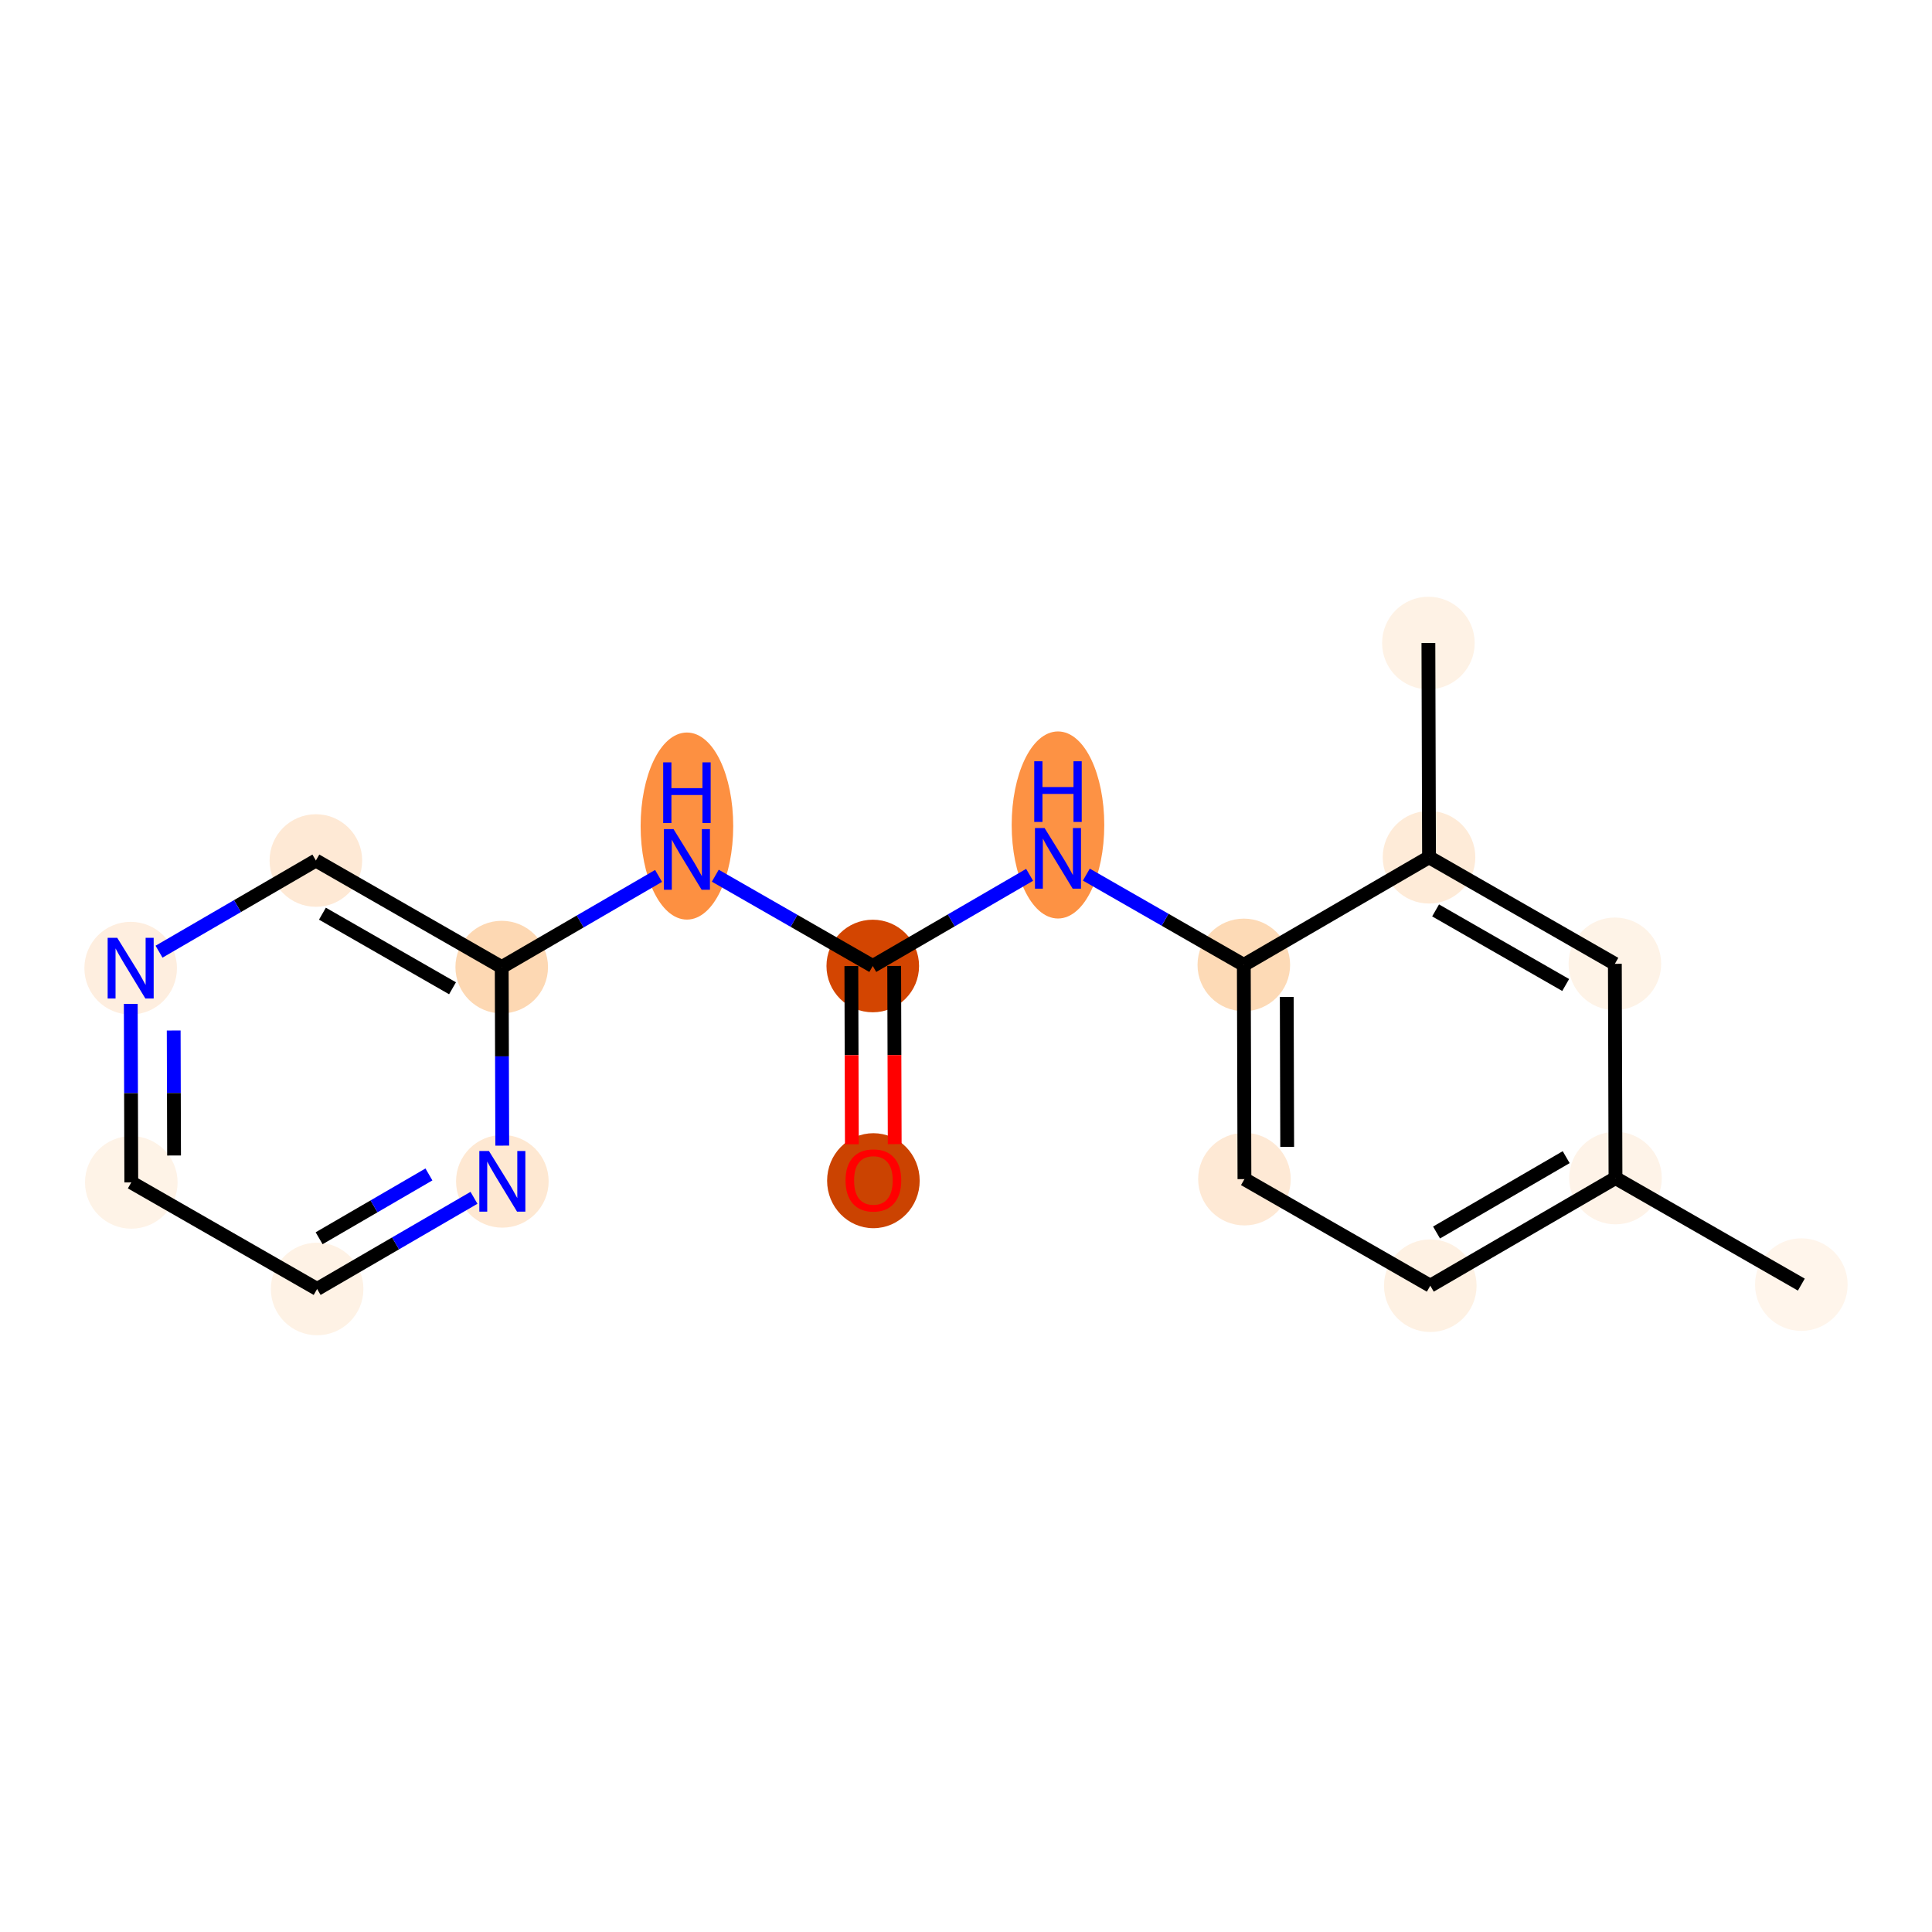 <?xml version='1.0' encoding='iso-8859-1'?>
<svg version='1.1' baseProfile='full'
              xmlns='http://www.w3.org/2000/svg'
                      xmlns:rdkit='http://www.rdkit.org/xml'
                      xmlns:xlink='http://www.w3.org/1999/xlink'
                  xml:space='preserve'
width='280px' height='280px' viewBox='0 0 280 280'>
<!-- END OF HEADER -->
<rect style='opacity:1.0;fill:#FFFFFF;stroke:none' width='280' height='280' x='0' y='0'> </rect>
<ellipse cx='261.063' cy='186.176' rx='6.209' ry='6.209'  style='fill:#FFF5EB;fill-rule:evenodd;stroke:#FFF5EB;stroke-width:1.0px;stroke-linecap:butt;stroke-linejoin:miter;stroke-opacity:1' />
<ellipse cx='234.13' cy='170.732' rx='6.209' ry='6.209'  style='fill:#FEF3E8;fill-rule:evenodd;stroke:#FEF3E8;stroke-width:1.0px;stroke-linecap:butt;stroke-linejoin:miter;stroke-opacity:1' />
<ellipse cx='207.288' cy='186.334' rx='6.209' ry='6.209'  style='fill:#FEF1E3;fill-rule:evenodd;stroke:#FEF1E3;stroke-width:1.0px;stroke-linecap:butt;stroke-linejoin:miter;stroke-opacity:1' />
<ellipse cx='180.354' cy='170.889' rx='6.209' ry='6.209'  style='fill:#FEE9D5;fill-rule:evenodd;stroke:#FEE9D5;stroke-width:1.0px;stroke-linecap:butt;stroke-linejoin:miter;stroke-opacity:1' />
<ellipse cx='180.263' cy='139.842' rx='6.209' ry='6.209'  style='fill:#FDDAB6;fill-rule:evenodd;stroke:#FDDAB6;stroke-width:1.0px;stroke-linecap:butt;stroke-linejoin:miter;stroke-opacity:1' />
<ellipse cx='153.33' cy='119.561' rx='6.209' ry='13.056'  style='fill:#FD9244;fill-rule:evenodd;stroke:#FD9244;stroke-width:1.0px;stroke-linecap:butt;stroke-linejoin:miter;stroke-opacity:1' />
<ellipse cx='126.488' cy='140' rx='6.209' ry='6.209'  style='fill:#D34501;fill-rule:evenodd;stroke:#D34501;stroke-width:1.0px;stroke-linecap:butt;stroke-linejoin:miter;stroke-opacity:1' />
<ellipse cx='126.579' cy='171.116' rx='6.209' ry='6.384'  style='fill:#CB4301;fill-rule:evenodd;stroke:#CB4301;stroke-width:1.0px;stroke-linecap:butt;stroke-linejoin:miter;stroke-opacity:1' />
<ellipse cx='99.554' cy='119.719' rx='6.209' ry='13.056'  style='fill:#FD9041;fill-rule:evenodd;stroke:#FD9041;stroke-width:1.0px;stroke-linecap:butt;stroke-linejoin:miter;stroke-opacity:1' />
<ellipse cx='72.712' cy='140.158' rx='6.209' ry='6.209'  style='fill:#FDD8B3;fill-rule:evenodd;stroke:#FDD8B3;stroke-width:1.0px;stroke-linecap:butt;stroke-linejoin:miter;stroke-opacity:1' />
<ellipse cx='45.779' cy='124.713' rx='6.209' ry='6.209'  style='fill:#FEE9D5;fill-rule:evenodd;stroke:#FEE9D5;stroke-width:1.0px;stroke-linecap:butt;stroke-linejoin:miter;stroke-opacity:1' />
<ellipse cx='18.937' cy='140.316' rx='6.209' ry='6.217'  style='fill:#FEEEDF;fill-rule:evenodd;stroke:#FEEEDF;stroke-width:1.0px;stroke-linecap:butt;stroke-linejoin:miter;stroke-opacity:1' />
<ellipse cx='19.028' cy='171.363' rx='6.209' ry='6.209'  style='fill:#FEF3E7;fill-rule:evenodd;stroke:#FEF3E7;stroke-width:1.0px;stroke-linecap:butt;stroke-linejoin:miter;stroke-opacity:1' />
<ellipse cx='45.961' cy='186.808' rx='6.209' ry='6.209'  style='fill:#FEF2E5;fill-rule:evenodd;stroke:#FEF2E5;stroke-width:1.0px;stroke-linecap:butt;stroke-linejoin:miter;stroke-opacity:1' />
<ellipse cx='72.803' cy='171.205' rx='6.209' ry='6.217'  style='fill:#FEE8D2;fill-rule:evenodd;stroke:#FEE8D2;stroke-width:1.0px;stroke-linecap:butt;stroke-linejoin:miter;stroke-opacity:1' />
<ellipse cx='207.105' cy='124.24' rx='6.209' ry='6.209'  style='fill:#FEEBD8;fill-rule:evenodd;stroke:#FEEBD8;stroke-width:1.0px;stroke-linecap:butt;stroke-linejoin:miter;stroke-opacity:1' />
<ellipse cx='207.014' cy='93.192' rx='6.209' ry='6.209'  style='fill:#FEF2E5;fill-rule:evenodd;stroke:#FEF2E5;stroke-width:1.0px;stroke-linecap:butt;stroke-linejoin:miter;stroke-opacity:1' />
<ellipse cx='234.039' cy='139.684' rx='6.209' ry='6.209'  style='fill:#FEF3E7;fill-rule:evenodd;stroke:#FEF3E7;stroke-width:1.0px;stroke-linecap:butt;stroke-linejoin:miter;stroke-opacity:1' />
<path class='bond-0 atom-0 atom-1' d='M 261.063,186.176 L 234.13,170.732' style='fill:none;fill-rule:evenodd;stroke:#000000;stroke-width:2.0px;stroke-linecap:butt;stroke-linejoin:miter;stroke-opacity:1' />
<path class='bond-1 atom-1 atom-2' d='M 234.13,170.732 L 207.288,186.334' style='fill:none;fill-rule:evenodd;stroke:#000000;stroke-width:2.0px;stroke-linecap:butt;stroke-linejoin:miter;stroke-opacity:1' />
<path class='bond-1 atom-1 atom-2' d='M 226.983,167.704 L 208.194,178.625' style='fill:none;fill-rule:evenodd;stroke:#000000;stroke-width:2.0px;stroke-linecap:butt;stroke-linejoin:miter;stroke-opacity:1' />
<path class='bond-17 atom-17 atom-1' d='M 234.039,139.684 L 234.13,170.732' style='fill:none;fill-rule:evenodd;stroke:#000000;stroke-width:2.0px;stroke-linecap:butt;stroke-linejoin:miter;stroke-opacity:1' />
<path class='bond-2 atom-2 atom-3' d='M 207.288,186.334 L 180.354,170.889' style='fill:none;fill-rule:evenodd;stroke:#000000;stroke-width:2.0px;stroke-linecap:butt;stroke-linejoin:miter;stroke-opacity:1' />
<path class='bond-3 atom-3 atom-4' d='M 180.354,170.889 L 180.263,139.842' style='fill:none;fill-rule:evenodd;stroke:#000000;stroke-width:2.0px;stroke-linecap:butt;stroke-linejoin:miter;stroke-opacity:1' />
<path class='bond-3 atom-3 atom-4' d='M 186.55,166.214 L 186.486,144.481' style='fill:none;fill-rule:evenodd;stroke:#000000;stroke-width:2.0px;stroke-linecap:butt;stroke-linejoin:miter;stroke-opacity:1' />
<path class='bond-4 atom-4 atom-5' d='M 180.263,139.842 L 168.852,133.298' style='fill:none;fill-rule:evenodd;stroke:#000000;stroke-width:2.0px;stroke-linecap:butt;stroke-linejoin:miter;stroke-opacity:1' />
<path class='bond-4 atom-4 atom-5' d='M 168.852,133.298 L 157.441,126.755' style='fill:none;fill-rule:evenodd;stroke:#0000FF;stroke-width:2.0px;stroke-linecap:butt;stroke-linejoin:miter;stroke-opacity:1' />
<path class='bond-14 atom-4 atom-15' d='M 180.263,139.842 L 207.105,124.24' style='fill:none;fill-rule:evenodd;stroke:#000000;stroke-width:2.0px;stroke-linecap:butt;stroke-linejoin:miter;stroke-opacity:1' />
<path class='bond-5 atom-5 atom-6' d='M 149.219,126.787 L 137.854,133.393' style='fill:none;fill-rule:evenodd;stroke:#0000FF;stroke-width:2.0px;stroke-linecap:butt;stroke-linejoin:miter;stroke-opacity:1' />
<path class='bond-5 atom-5 atom-6' d='M 137.854,133.393 L 126.488,140' style='fill:none;fill-rule:evenodd;stroke:#000000;stroke-width:2.0px;stroke-linecap:butt;stroke-linejoin:miter;stroke-opacity:1' />
<path class='bond-6 atom-6 atom-7' d='M 123.383,140.009 L 123.421,152.922' style='fill:none;fill-rule:evenodd;stroke:#000000;stroke-width:2.0px;stroke-linecap:butt;stroke-linejoin:miter;stroke-opacity:1' />
<path class='bond-6 atom-6 atom-7' d='M 123.421,152.922 L 123.459,165.834' style='fill:none;fill-rule:evenodd;stroke:#FF0000;stroke-width:2.0px;stroke-linecap:butt;stroke-linejoin:miter;stroke-opacity:1' />
<path class='bond-6 atom-6 atom-7' d='M 129.592,139.991 L 129.63,152.903' style='fill:none;fill-rule:evenodd;stroke:#000000;stroke-width:2.0px;stroke-linecap:butt;stroke-linejoin:miter;stroke-opacity:1' />
<path class='bond-6 atom-6 atom-7' d='M 129.63,152.903 L 129.668,165.816' style='fill:none;fill-rule:evenodd;stroke:#FF0000;stroke-width:2.0px;stroke-linecap:butt;stroke-linejoin:miter;stroke-opacity:1' />
<path class='bond-7 atom-6 atom-8' d='M 126.488,140 L 115.076,133.456' style='fill:none;fill-rule:evenodd;stroke:#000000;stroke-width:2.0px;stroke-linecap:butt;stroke-linejoin:miter;stroke-opacity:1' />
<path class='bond-7 atom-6 atom-8' d='M 115.076,133.456 L 103.665,126.913' style='fill:none;fill-rule:evenodd;stroke:#0000FF;stroke-width:2.0px;stroke-linecap:butt;stroke-linejoin:miter;stroke-opacity:1' />
<path class='bond-8 atom-8 atom-9' d='M 95.444,126.945 L 84.078,133.551' style='fill:none;fill-rule:evenodd;stroke:#0000FF;stroke-width:2.0px;stroke-linecap:butt;stroke-linejoin:miter;stroke-opacity:1' />
<path class='bond-8 atom-8 atom-9' d='M 84.078,133.551 L 72.712,140.158' style='fill:none;fill-rule:evenodd;stroke:#000000;stroke-width:2.0px;stroke-linecap:butt;stroke-linejoin:miter;stroke-opacity:1' />
<path class='bond-9 atom-9 atom-10' d='M 72.712,140.158 L 45.779,124.713' style='fill:none;fill-rule:evenodd;stroke:#000000;stroke-width:2.0px;stroke-linecap:butt;stroke-linejoin:miter;stroke-opacity:1' />
<path class='bond-9 atom-9 atom-10' d='M 65.583,143.228 L 46.73,132.417' style='fill:none;fill-rule:evenodd;stroke:#000000;stroke-width:2.0px;stroke-linecap:butt;stroke-linejoin:miter;stroke-opacity:1' />
<path class='bond-18 atom-14 atom-9' d='M 72.788,166.033 L 72.75,153.095' style='fill:none;fill-rule:evenodd;stroke:#0000FF;stroke-width:2.0px;stroke-linecap:butt;stroke-linejoin:miter;stroke-opacity:1' />
<path class='bond-18 atom-14 atom-9' d='M 72.75,153.095 L 72.712,140.158' style='fill:none;fill-rule:evenodd;stroke:#000000;stroke-width:2.0px;stroke-linecap:butt;stroke-linejoin:miter;stroke-opacity:1' />
<path class='bond-10 atom-10 atom-11' d='M 45.779,124.713 L 34.413,131.32' style='fill:none;fill-rule:evenodd;stroke:#000000;stroke-width:2.0px;stroke-linecap:butt;stroke-linejoin:miter;stroke-opacity:1' />
<path class='bond-10 atom-10 atom-11' d='M 34.413,131.32 L 23.047,137.926' style='fill:none;fill-rule:evenodd;stroke:#0000FF;stroke-width:2.0px;stroke-linecap:butt;stroke-linejoin:miter;stroke-opacity:1' />
<path class='bond-11 atom-11 atom-12' d='M 18.952,145.488 L 18.99,158.426' style='fill:none;fill-rule:evenodd;stroke:#0000FF;stroke-width:2.0px;stroke-linecap:butt;stroke-linejoin:miter;stroke-opacity:1' />
<path class='bond-11 atom-11 atom-12' d='M 18.99,158.426 L 19.028,171.363' style='fill:none;fill-rule:evenodd;stroke:#000000;stroke-width:2.0px;stroke-linecap:butt;stroke-linejoin:miter;stroke-opacity:1' />
<path class='bond-11 atom-11 atom-12' d='M 25.173,149.351 L 25.199,158.407' style='fill:none;fill-rule:evenodd;stroke:#0000FF;stroke-width:2.0px;stroke-linecap:butt;stroke-linejoin:miter;stroke-opacity:1' />
<path class='bond-11 atom-11 atom-12' d='M 25.199,158.407 L 25.226,167.464' style='fill:none;fill-rule:evenodd;stroke:#000000;stroke-width:2.0px;stroke-linecap:butt;stroke-linejoin:miter;stroke-opacity:1' />
<path class='bond-12 atom-12 atom-13' d='M 19.028,171.363 L 45.961,186.808' style='fill:none;fill-rule:evenodd;stroke:#000000;stroke-width:2.0px;stroke-linecap:butt;stroke-linejoin:miter;stroke-opacity:1' />
<path class='bond-13 atom-13 atom-14' d='M 45.961,186.808 L 57.327,180.201' style='fill:none;fill-rule:evenodd;stroke:#000000;stroke-width:2.0px;stroke-linecap:butt;stroke-linejoin:miter;stroke-opacity:1' />
<path class='bond-13 atom-13 atom-14' d='M 57.327,180.201 L 68.693,173.595' style='fill:none;fill-rule:evenodd;stroke:#0000FF;stroke-width:2.0px;stroke-linecap:butt;stroke-linejoin:miter;stroke-opacity:1' />
<path class='bond-13 atom-13 atom-14' d='M 46.25,179.457 L 54.206,174.833' style='fill:none;fill-rule:evenodd;stroke:#000000;stroke-width:2.0px;stroke-linecap:butt;stroke-linejoin:miter;stroke-opacity:1' />
<path class='bond-13 atom-13 atom-14' d='M 54.206,174.833 L 62.163,170.208' style='fill:none;fill-rule:evenodd;stroke:#0000FF;stroke-width:2.0px;stroke-linecap:butt;stroke-linejoin:miter;stroke-opacity:1' />
<path class='bond-15 atom-15 atom-16' d='M 207.105,124.24 L 207.014,93.192' style='fill:none;fill-rule:evenodd;stroke:#000000;stroke-width:2.0px;stroke-linecap:butt;stroke-linejoin:miter;stroke-opacity:1' />
<path class='bond-16 atom-15 atom-17' d='M 207.105,124.24 L 234.039,139.684' style='fill:none;fill-rule:evenodd;stroke:#000000;stroke-width:2.0px;stroke-linecap:butt;stroke-linejoin:miter;stroke-opacity:1' />
<path class='bond-16 atom-15 atom-17' d='M 208.057,131.943 L 226.91,142.754' style='fill:none;fill-rule:evenodd;stroke:#000000;stroke-width:2.0px;stroke-linecap:butt;stroke-linejoin:miter;stroke-opacity:1' />
<path  class='atom-5' d='M 151.386 120.001
L 154.268 124.658
Q 154.553 125.118, 155.013 125.95
Q 155.472 126.782, 155.497 126.832
L 155.497 120.001
L 156.664 120.001
L 156.664 128.794
L 155.46 128.794
L 152.367 123.702
Q 152.007 123.106, 151.622 122.423
Q 151.25 121.74, 151.138 121.529
L 151.138 128.794
L 149.995 128.794
L 149.995 120.001
L 151.386 120.001
' fill='#0000FF'/>
<path  class='atom-5' d='M 149.89 110.329
L 151.082 110.329
L 151.082 114.067
L 155.578 114.067
L 155.578 110.329
L 156.77 110.329
L 156.77 119.122
L 155.578 119.122
L 155.578 115.061
L 151.082 115.061
L 151.082 119.122
L 149.89 119.122
L 149.89 110.329
' fill='#0000FF'/>
<path  class='atom-7' d='M 122.543 171.072
Q 122.543 168.961, 123.586 167.781
Q 124.629 166.601, 126.579 166.601
Q 128.529 166.601, 129.572 167.781
Q 130.615 168.961, 130.615 171.072
Q 130.615 173.208, 129.559 174.425
Q 128.504 175.63, 126.579 175.63
Q 124.642 175.63, 123.586 174.425
Q 122.543 173.221, 122.543 171.072
M 126.579 174.636
Q 127.92 174.636, 128.64 173.742
Q 129.373 172.836, 129.373 171.072
Q 129.373 169.346, 128.64 168.477
Q 127.92 167.595, 126.579 167.595
Q 125.238 167.595, 124.505 168.464
Q 123.785 169.333, 123.785 171.072
Q 123.785 172.848, 124.505 173.742
Q 125.238 174.636, 126.579 174.636
' fill='#FF0000'/>
<path  class='atom-8' d='M 97.611 120.159
L 100.492 124.816
Q 100.778 125.276, 101.237 126.108
Q 101.697 126.94, 101.722 126.989
L 101.722 120.159
L 102.889 120.159
L 102.889 128.952
L 101.684 128.952
L 98.592 123.86
Q 98.232 123.264, 97.847 122.581
Q 97.474 121.898, 97.362 121.686
L 97.362 128.952
L 96.22 128.952
L 96.22 120.159
L 97.611 120.159
' fill='#0000FF'/>
<path  class='atom-8' d='M 96.114 110.487
L 97.307 110.487
L 97.307 114.225
L 101.802 114.225
L 101.802 110.487
L 102.994 110.487
L 102.994 119.28
L 101.802 119.28
L 101.802 115.219
L 97.307 115.219
L 97.307 119.28
L 96.114 119.28
L 96.114 110.487
' fill='#0000FF'/>
<path  class='atom-11' d='M 16.993 135.919
L 19.874 140.577
Q 20.16 141.036, 20.619 141.868
Q 21.079 142.7, 21.104 142.75
L 21.104 135.919
L 22.271 135.919
L 22.271 144.712
L 21.067 144.712
L 17.974 139.62
Q 17.614 139.024, 17.229 138.341
Q 16.857 137.658, 16.745 137.447
L 16.745 144.712
L 15.602 144.712
L 15.602 135.919
L 16.993 135.919
' fill='#0000FF'/>
<path  class='atom-14' d='M 70.86 166.809
L 73.741 171.466
Q 74.027 171.925, 74.486 172.758
Q 74.946 173.59, 74.971 173.639
L 74.971 166.809
L 76.138 166.809
L 76.138 175.601
L 74.933 175.601
L 71.841 170.51
Q 71.481 169.914, 71.096 169.231
Q 70.723 168.548, 70.612 168.336
L 70.612 175.601
L 69.469 175.601
L 69.469 166.809
L 70.86 166.809
' fill='#0000FF'/>
</svg>
